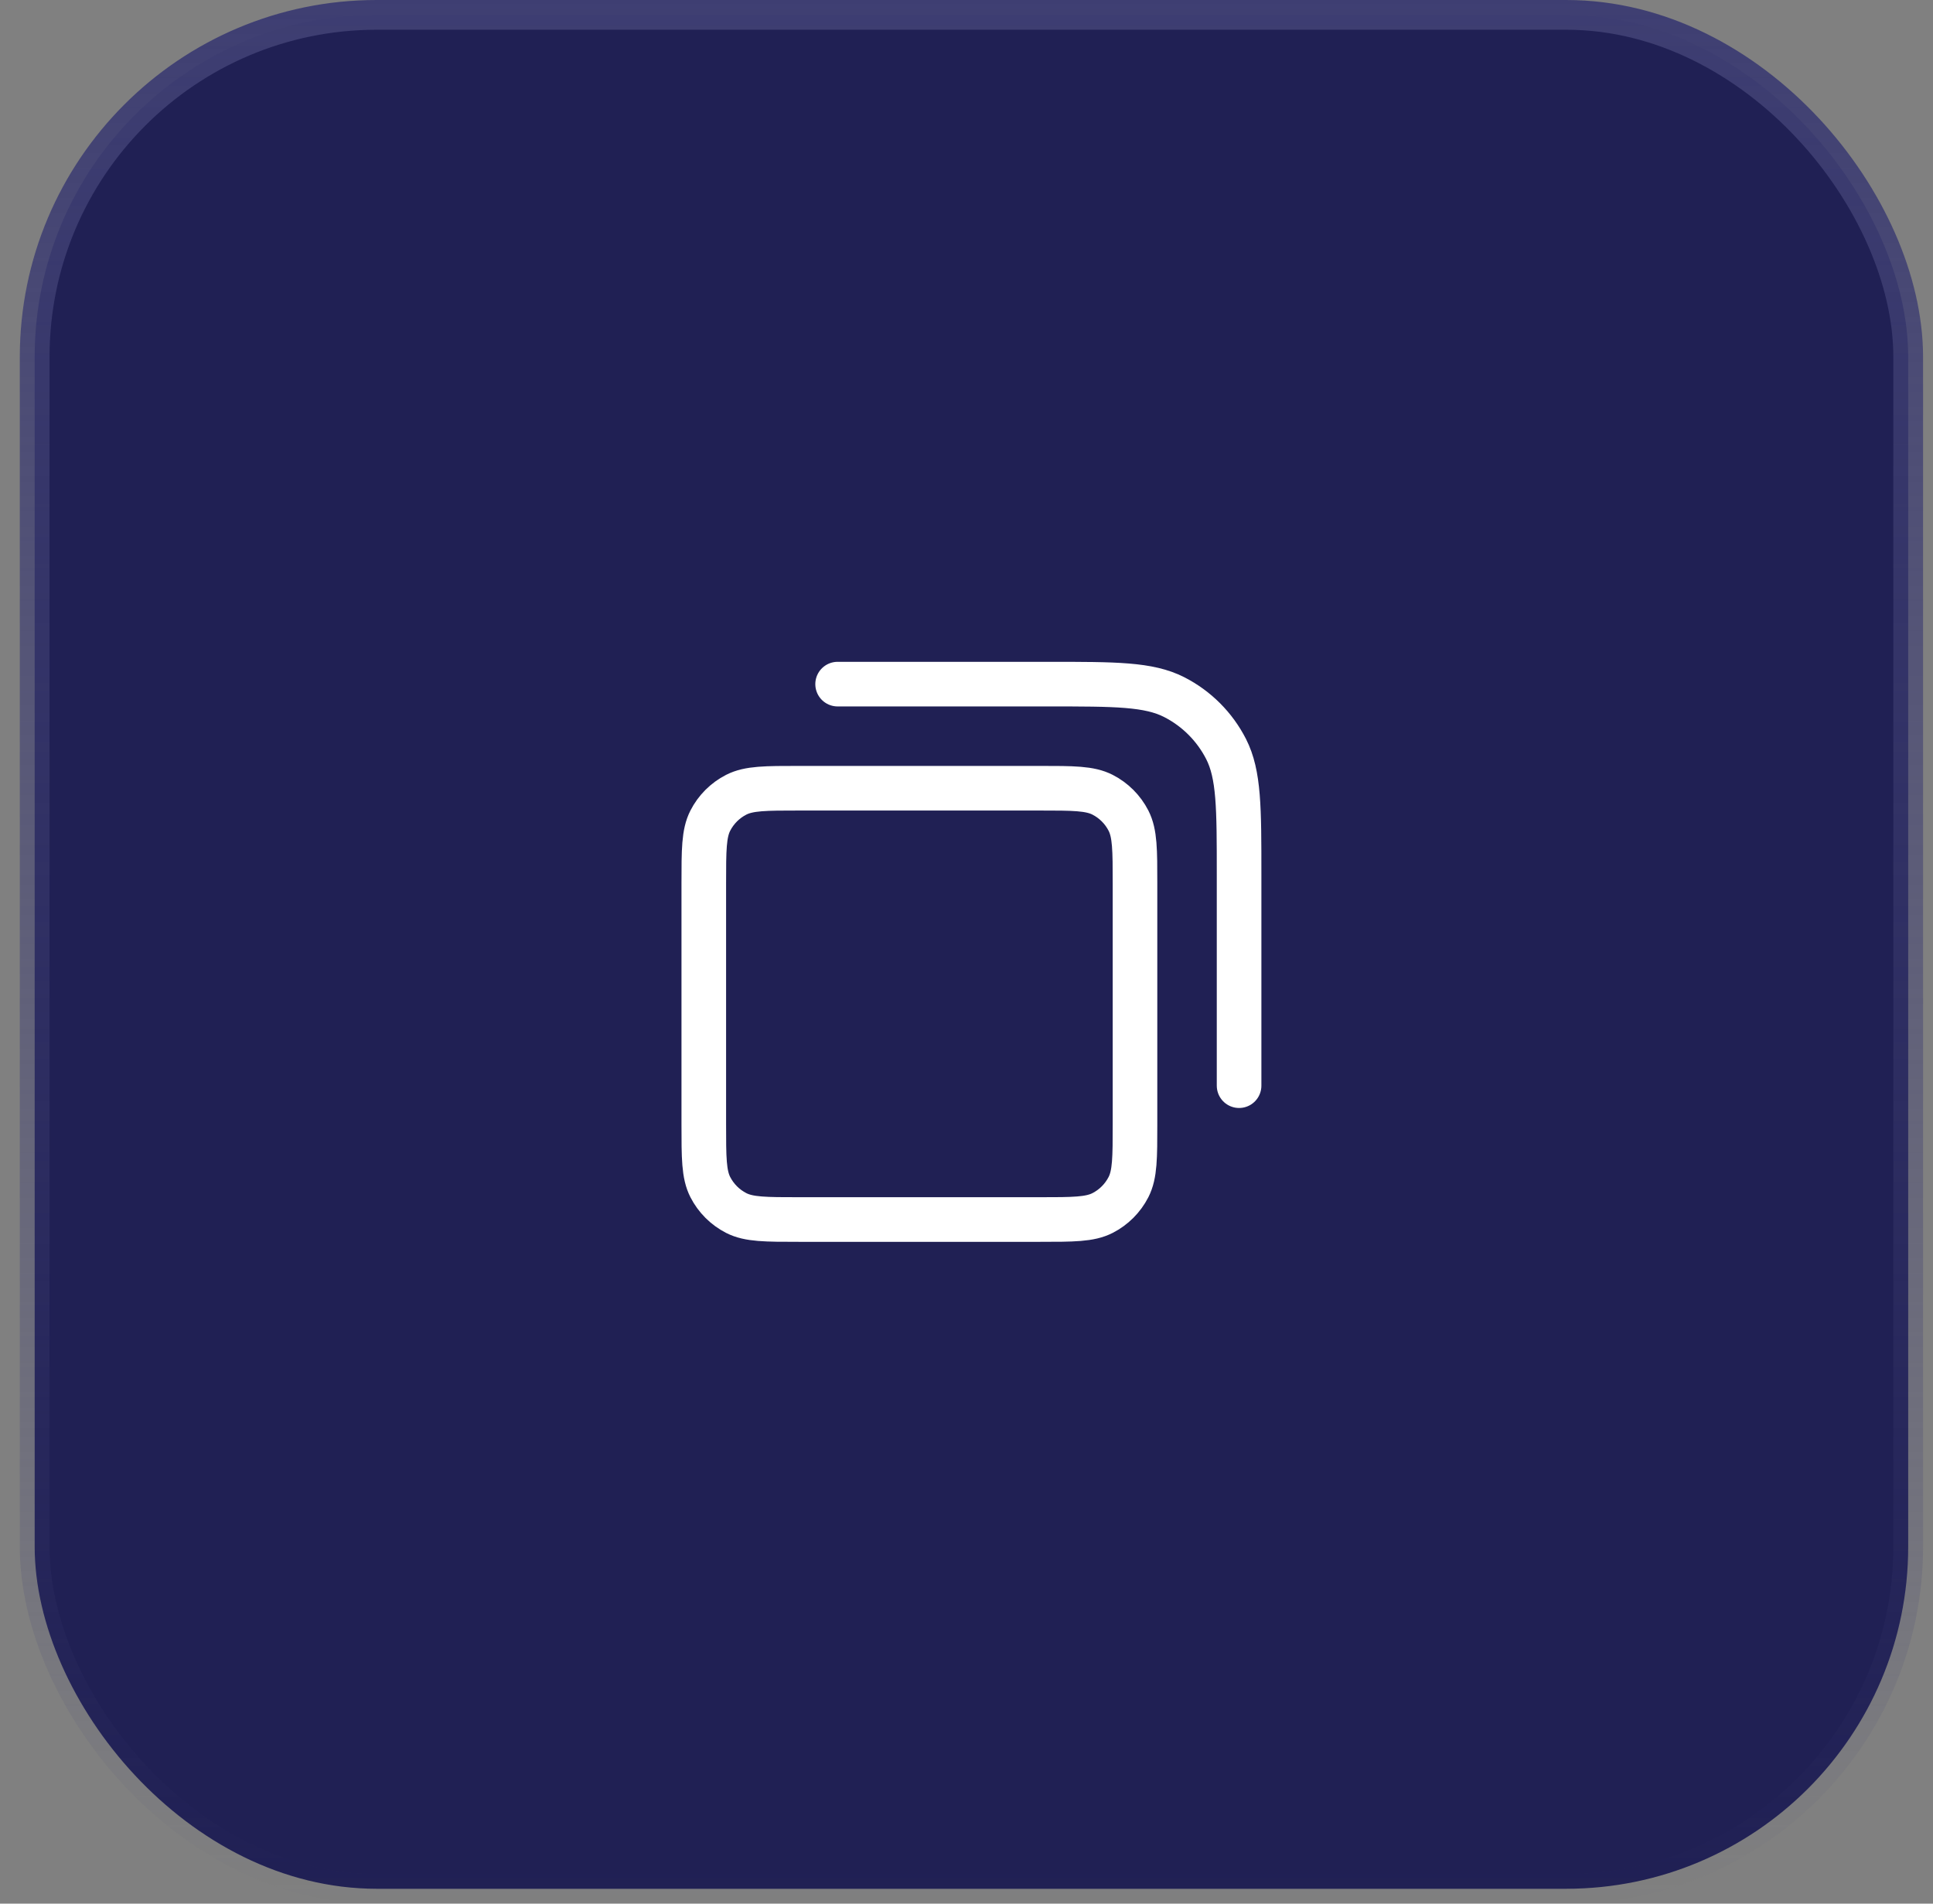 <svg width="65" height="64" viewBox="0 0 65 64" fill="none" xmlns="http://www.w3.org/2000/svg">
<rect x="0" y="0" width="65" height="64" fill="#808080" stroke="none"/>
<rect x="1.166" y="0.5" width="63" height="63" rx="11.5" fill="#202054" stroke="url(#paint0_linear_720_52)"/>
<path d="M28.166 23H35.266C37.506 23 38.626 23 39.482 23.436C40.235 23.82 40.846 24.431 41.23 25.184C41.666 26.04 41.666 27.16 41.666 29.4V36.5M26.866 41H34.966C36.086 41 36.646 41 37.074 40.782C37.45 40.59 37.756 40.284 37.948 39.908C38.166 39.48 38.166 38.92 38.166 37.8V29.7C38.166 28.58 38.166 28.02 37.948 27.592C37.756 27.216 37.45 26.91 37.074 26.718C36.646 26.5 36.086 26.5 34.966 26.5H26.866C25.746 26.5 25.186 26.5 24.758 26.718C24.382 26.91 24.076 27.216 23.884 27.592C23.666 28.02 23.666 28.58 23.666 29.7V37.8C23.666 38.92 23.666 39.48 23.884 39.908C24.076 40.284 24.382 40.59 24.758 40.782C25.186 41 25.746 41 26.866 41Z" stroke="white" stroke-width="1.5" stroke-linecap="round" stroke-linejoin="round"/>
<defs>
<linearGradient id="paint0_linear_720_52" x1="32.666" y1="0" x2="32.666" y2="64" gradientUnits="userSpaceOnUse">
<stop stop-color="#3E3E72"/>
<stop offset="1" stop-color="#3E3E72" stop-opacity="0"/>
</linearGradient>
</defs>
</svg>
